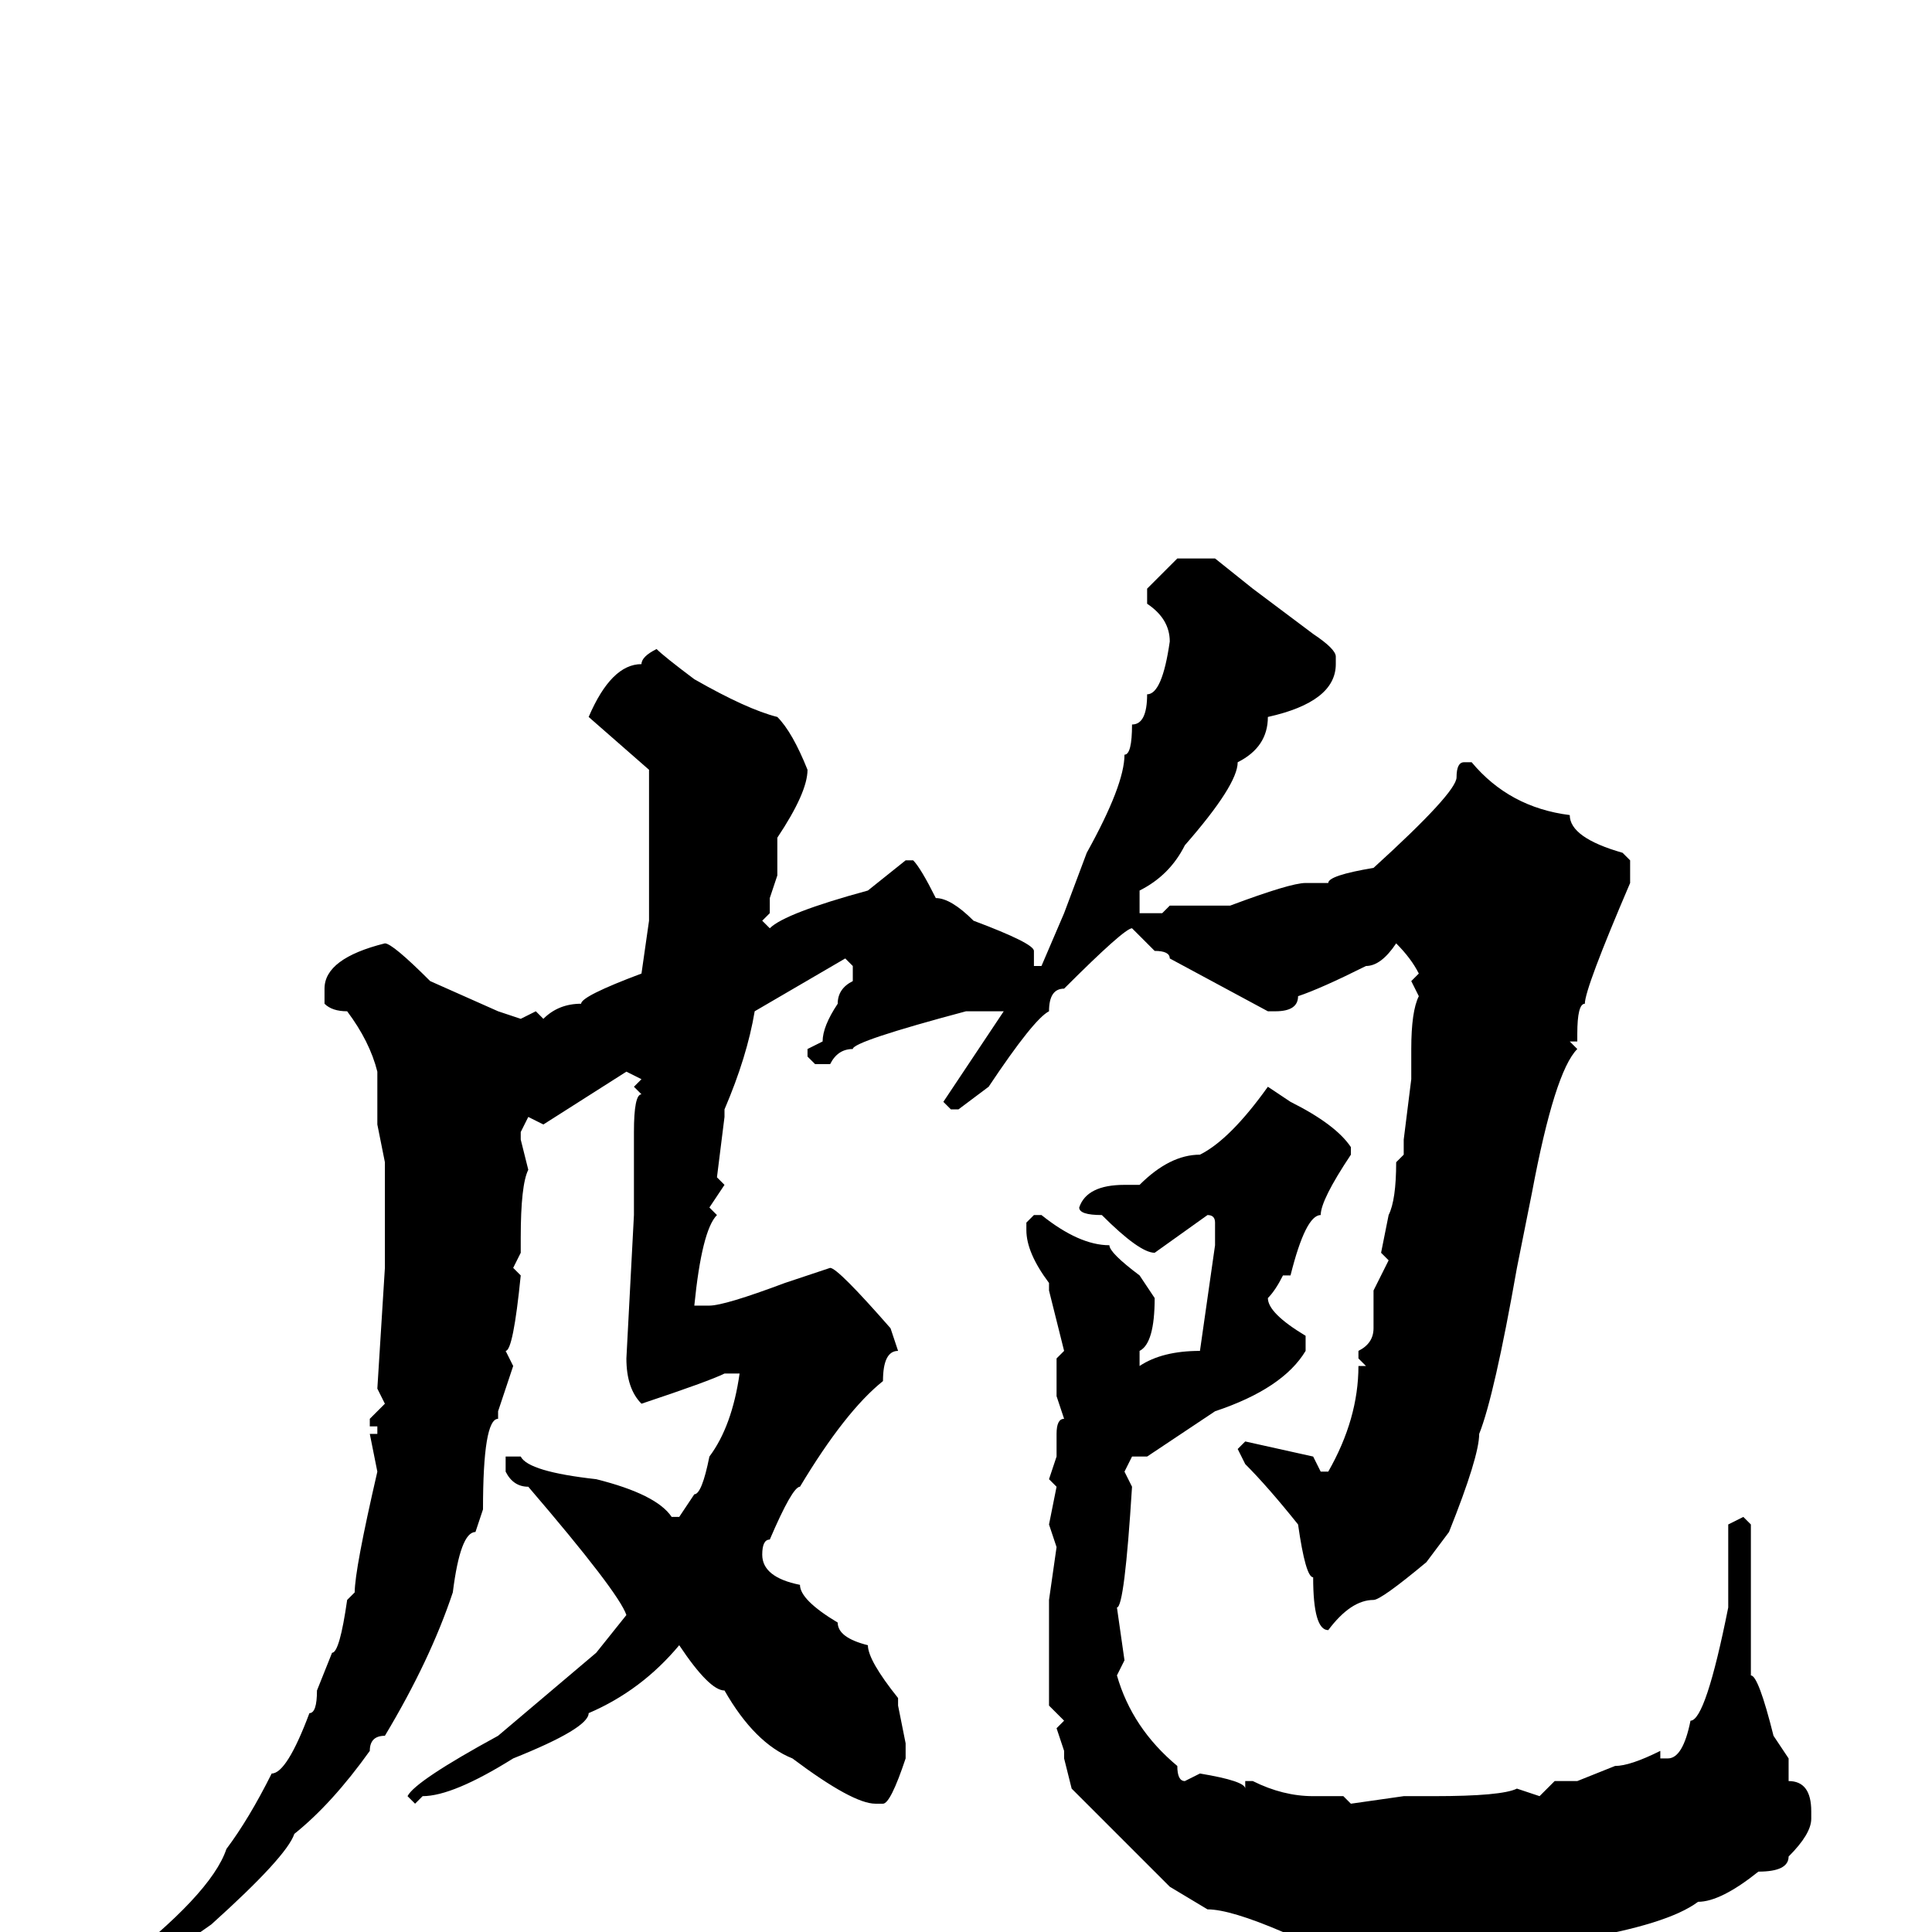 <svg xmlns="http://www.w3.org/2000/svg" viewBox="0 -256 256 256">
	<path fill="#000000" d="M156 -182H161L166 -178L174 -172Q177 -170 177 -169V-168Q177 -163 168 -161Q168 -157 164 -155Q164 -152 157 -144Q155 -140 151 -138V-136V-135H154L155 -136H163Q171 -139 173 -139H176Q176 -140 182 -141Q193 -151 193 -153Q193 -155 194 -155H195Q200 -149 208 -148Q208 -145 215 -143L216 -142V-139Q210 -125 210 -123Q209 -123 209 -119V-118H208L209 -117Q206 -114 203 -98L201 -88Q198 -71 196 -66Q196 -63 192 -53L189 -49Q183 -44 182 -44Q179 -44 176 -40Q174 -40 174 -47Q173 -47 172 -54Q168 -59 165 -62L164 -64L165 -65L174 -63L175 -61H176Q180 -68 180 -75H181L180 -76V-77Q182 -78 182 -80V-85L184 -89L183 -90L184 -95Q185 -97 185 -102L186 -103V-104V-105L187 -113V-117Q187 -122 188 -124L187 -126L188 -127Q187 -129 185 -131Q183 -128 181 -128Q175 -125 172 -124Q172 -122 169 -122H168L155 -129Q155 -130 153 -130L150 -133Q149 -133 141 -125Q139 -125 139 -122Q137 -121 131 -112L127 -109H126L125 -110L133 -122H132H128Q113 -118 113 -117Q111 -117 110 -115H108L107 -116V-117L109 -118Q109 -120 111 -123Q111 -125 113 -126V-128L112 -129L100 -122Q99 -116 96 -109V-108L95 -100L96 -99L94 -96L95 -95Q93 -93 92 -83H94Q96 -83 104 -86L110 -88Q111 -88 118 -80L119 -77Q117 -77 117 -73Q112 -69 106 -59Q105 -59 102 -52Q101 -52 101 -50Q101 -47 106 -46Q106 -44 111 -41Q111 -39 115 -38Q115 -36 119 -31V-30L120 -25V-23Q118 -17 117 -17H116Q113 -17 105 -23Q100 -25 96 -32Q94 -32 90 -38Q85 -32 78 -29Q78 -27 68 -23Q60 -18 56 -18L55 -17L54 -18Q55 -20 66 -26L79 -37L83 -42Q82 -45 70 -59Q68 -59 67 -61V-63H68H69Q70 -61 79 -60Q87 -58 89 -55H90L92 -58Q93 -58 94 -63Q97 -67 98 -74H96Q94 -73 85 -70Q83 -72 83 -76L84 -95V-104V-106Q84 -111 85 -111L84 -112L85 -113L83 -114L72 -107L70 -108L69 -106V-105L70 -101Q69 -99 69 -92V-90L68 -88L69 -87Q68 -77 67 -77L68 -75L66 -69V-68Q64 -68 64 -56L63 -53Q61 -53 60 -45Q57 -36 51 -26Q49 -26 49 -24Q44 -17 39 -13Q38 -10 28 -1L18 6H16L15 5Q28 -5 30 -11Q33 -15 36 -21Q38 -21 41 -29Q42 -29 42 -32L44 -37Q45 -37 46 -44L47 -45Q47 -48 50 -61L49 -66H50V-67H49V-68L51 -70L50 -72L51 -88V-91V-95V-97V-98V-101V-102L50 -107V-112V-114Q49 -118 46 -122Q44 -122 43 -123V-125Q43 -129 51 -131Q52 -131 57 -126L66 -122L69 -121L71 -122L72 -121Q74 -123 77 -123Q77 -124 85 -127L86 -134V-135V-136V-154L78 -161Q81 -168 85 -168Q85 -169 87 -170Q88 -169 92 -166Q99 -162 103 -161Q105 -159 107 -154Q107 -151 103 -145V-140L102 -137V-135L101 -134L102 -133Q104 -135 115 -138L120 -142H121Q122 -141 124 -137Q126 -137 129 -134Q137 -131 137 -130V-129V-128H138L141 -135L144 -143Q149 -152 149 -156Q150 -156 150 -160Q152 -160 152 -164Q154 -164 155 -171Q155 -174 152 -176V-178ZM168 -112L171 -110Q177 -107 179 -104V-103Q175 -97 175 -95Q173 -95 171 -87H170Q169 -85 168 -84Q168 -82 173 -79V-77Q170 -72 161 -69L152 -63H150L149 -61L150 -59Q149 -43 148 -43L149 -36L148 -34Q150 -27 156 -22Q156 -20 157 -20L159 -21Q165 -20 165 -19V-20H166Q170 -18 174 -18H178L179 -17L186 -18H190Q199 -18 201 -19L204 -18L206 -20H209L214 -22Q216 -22 220 -24V-23H221Q223 -23 224 -28Q226 -28 229 -43V-54L231 -55L232 -54V-34Q233 -34 235 -26L237 -23V-20Q240 -20 240 -16V-15Q240 -13 237 -10Q237 -8 233 -8Q228 -4 225 -4Q221 -1 209 1H208H195H194H188L187 2L184 1L180 3Q177 2 170 0Q163 -3 160 -3L155 -6L142 -19L141 -23V-24L140 -27L141 -28L139 -30V-32V-37V-42V-44L140 -51L139 -54L140 -59L139 -60L140 -63V-66Q140 -68 141 -68L140 -71V-73V-76L141 -77L139 -85V-86Q136 -90 136 -93V-94L137 -95H138Q143 -91 147 -91Q147 -90 151 -87L153 -84Q153 -78 151 -77V-76V-75Q154 -77 159 -77L161 -91V-94Q161 -95 160 -95L153 -90Q151 -90 146 -95Q143 -95 143 -96Q144 -99 149 -99H151Q155 -103 159 -103Q163 -105 168 -112Z"/>
</svg>
